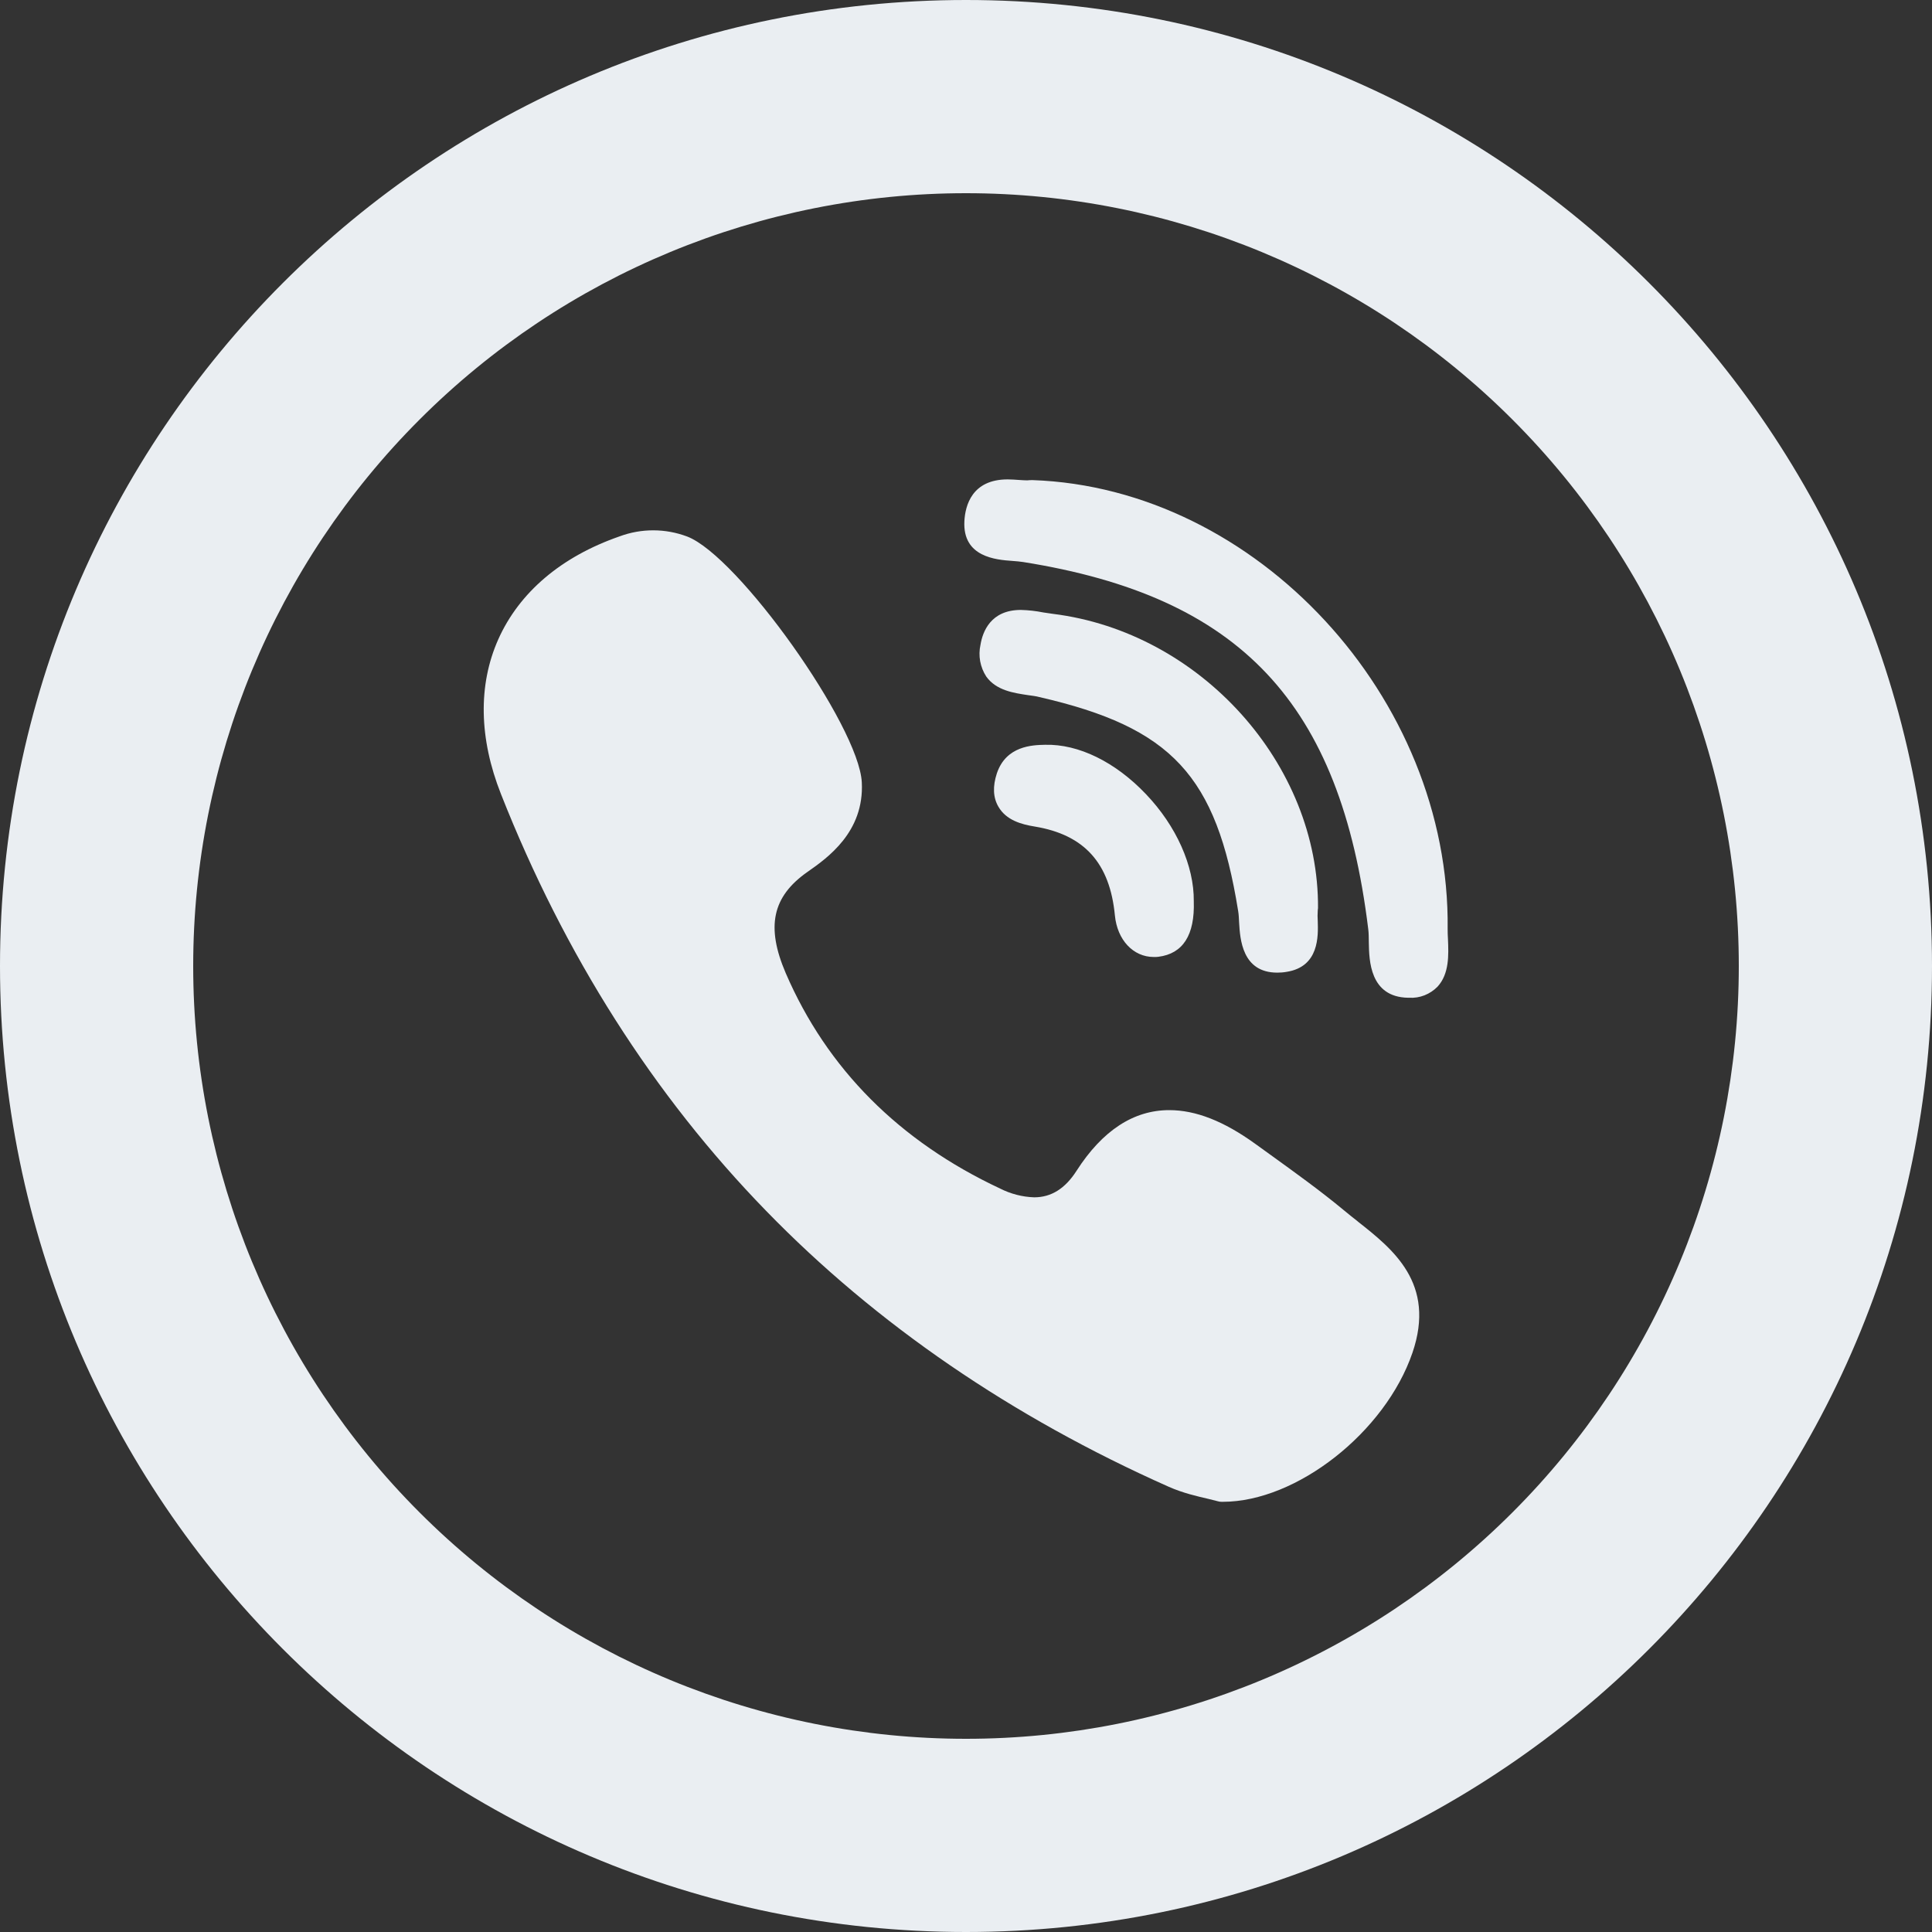 <svg width="30" height="30" viewBox="0 0 30 30" fill="none" xmlns="http://www.w3.org/2000/svg">
<rect x="0" y="0" width="30" height="30" fill="#333333" stroke="none"/>
<path d="M15 27C18.183 27 21.235 25.736 23.485 23.485C25.736 21.235 27 18.183 27 15C27 11.817 25.736 8.765 23.485 6.515C21.235 4.264 18.183 3 15 3C11.817 3 8.765 4.264 6.515 6.515C4.264 8.765 3 11.817 3 15C3 18.183 4.264 21.235 6.515 23.485C8.765 25.736 11.817 27 15 27ZM15 30C6.715 30 0 23.285 0 15C0 6.715 6.715 0 15 0C23.285 0 30 6.715 30 15C30 23.285 23.285 30 15 30Z" fill="#EAEEF2"/>
<path d="M20.466 14.106C20.484 11.868 18.638 9.816 16.35 9.532L16.2 9.51C16.085 9.487 15.969 9.474 15.852 9.471C15.383 9.471 15.258 9.81 15.225 10.012C15.206 10.097 15.205 10.184 15.22 10.268C15.236 10.353 15.268 10.434 15.315 10.506C15.471 10.723 15.744 10.761 15.963 10.794C16.028 10.803 16.089 10.81 16.139 10.824C18.195 11.296 18.888 12.042 19.226 14.146C19.235 14.199 19.238 14.262 19.241 14.329C19.256 14.58 19.287 15.103 19.833 15.103C19.878 15.103 19.926 15.1 19.977 15.091C20.486 15.012 20.469 14.533 20.462 14.304C20.458 14.248 20.458 14.193 20.462 14.137C20.463 14.127 20.464 14.117 20.465 14.107L20.466 14.106Z" fill="#EAEEF2"/>
<path d="M15.72 8.71C15.78 8.715 15.84 8.719 15.887 8.727C19.262 9.264 20.816 10.914 21.246 14.427C21.254 14.487 21.254 14.559 21.255 14.637C21.26 14.911 21.269 15.481 21.863 15.493H21.881C21.962 15.498 22.044 15.485 22.12 15.455C22.196 15.425 22.265 15.379 22.322 15.321C22.506 15.121 22.494 14.826 22.484 14.586C22.481 14.529 22.478 14.473 22.479 14.425C22.521 10.833 19.509 7.575 16.032 7.455L15.99 7.456C15.977 7.458 15.963 7.459 15.95 7.459C15.915 7.459 15.872 7.456 15.827 7.453C15.767 7.448 15.707 7.445 15.647 7.444C15.093 7.444 14.988 7.849 14.975 8.092C14.945 8.652 15.468 8.692 15.72 8.71ZM21.083 18.966C21.01 18.909 20.939 18.852 20.868 18.793C20.499 18.487 20.106 18.205 19.728 17.932C19.649 17.875 19.57 17.819 19.491 17.761C19.005 17.41 18.569 17.238 18.156 17.238C17.601 17.238 17.117 17.556 16.716 18.181C16.539 18.457 16.323 18.592 16.059 18.592C15.875 18.586 15.694 18.539 15.53 18.456C13.962 17.721 12.842 16.596 12.201 15.111C11.892 14.391 11.991 13.923 12.537 13.54C12.846 13.324 13.422 12.921 13.382 12.148C13.337 11.271 11.46 8.631 10.67 8.331C10.332 8.204 9.961 8.203 9.623 8.328C8.715 8.643 8.063 9.198 7.737 9.928C7.422 10.636 7.437 11.466 7.779 12.33C8.765 14.829 10.149 17.007 11.898 18.804C13.608 20.563 15.711 22.003 18.147 23.086C18.366 23.184 18.597 23.236 18.765 23.275L18.908 23.311C18.927 23.317 18.947 23.32 18.968 23.32H18.987C20.133 23.32 21.509 22.24 21.932 21.007C22.302 19.927 21.626 19.395 21.083 18.967V18.966ZM16.227 11.565C16.032 11.569 15.623 11.58 15.479 12.009C15.413 12.21 15.42 12.384 15.503 12.526C15.624 12.736 15.858 12.801 16.07 12.835C16.838 12.963 17.234 13.402 17.312 14.215C17.349 14.596 17.597 14.86 17.915 14.86C17.939 14.861 17.963 14.86 17.987 14.857C18.369 14.809 18.554 14.52 18.537 13.995C18.543 13.446 18.266 12.825 17.793 12.33C17.319 11.832 16.748 11.551 16.227 11.565Z" fill="#EAEEF2"/>
</svg>
